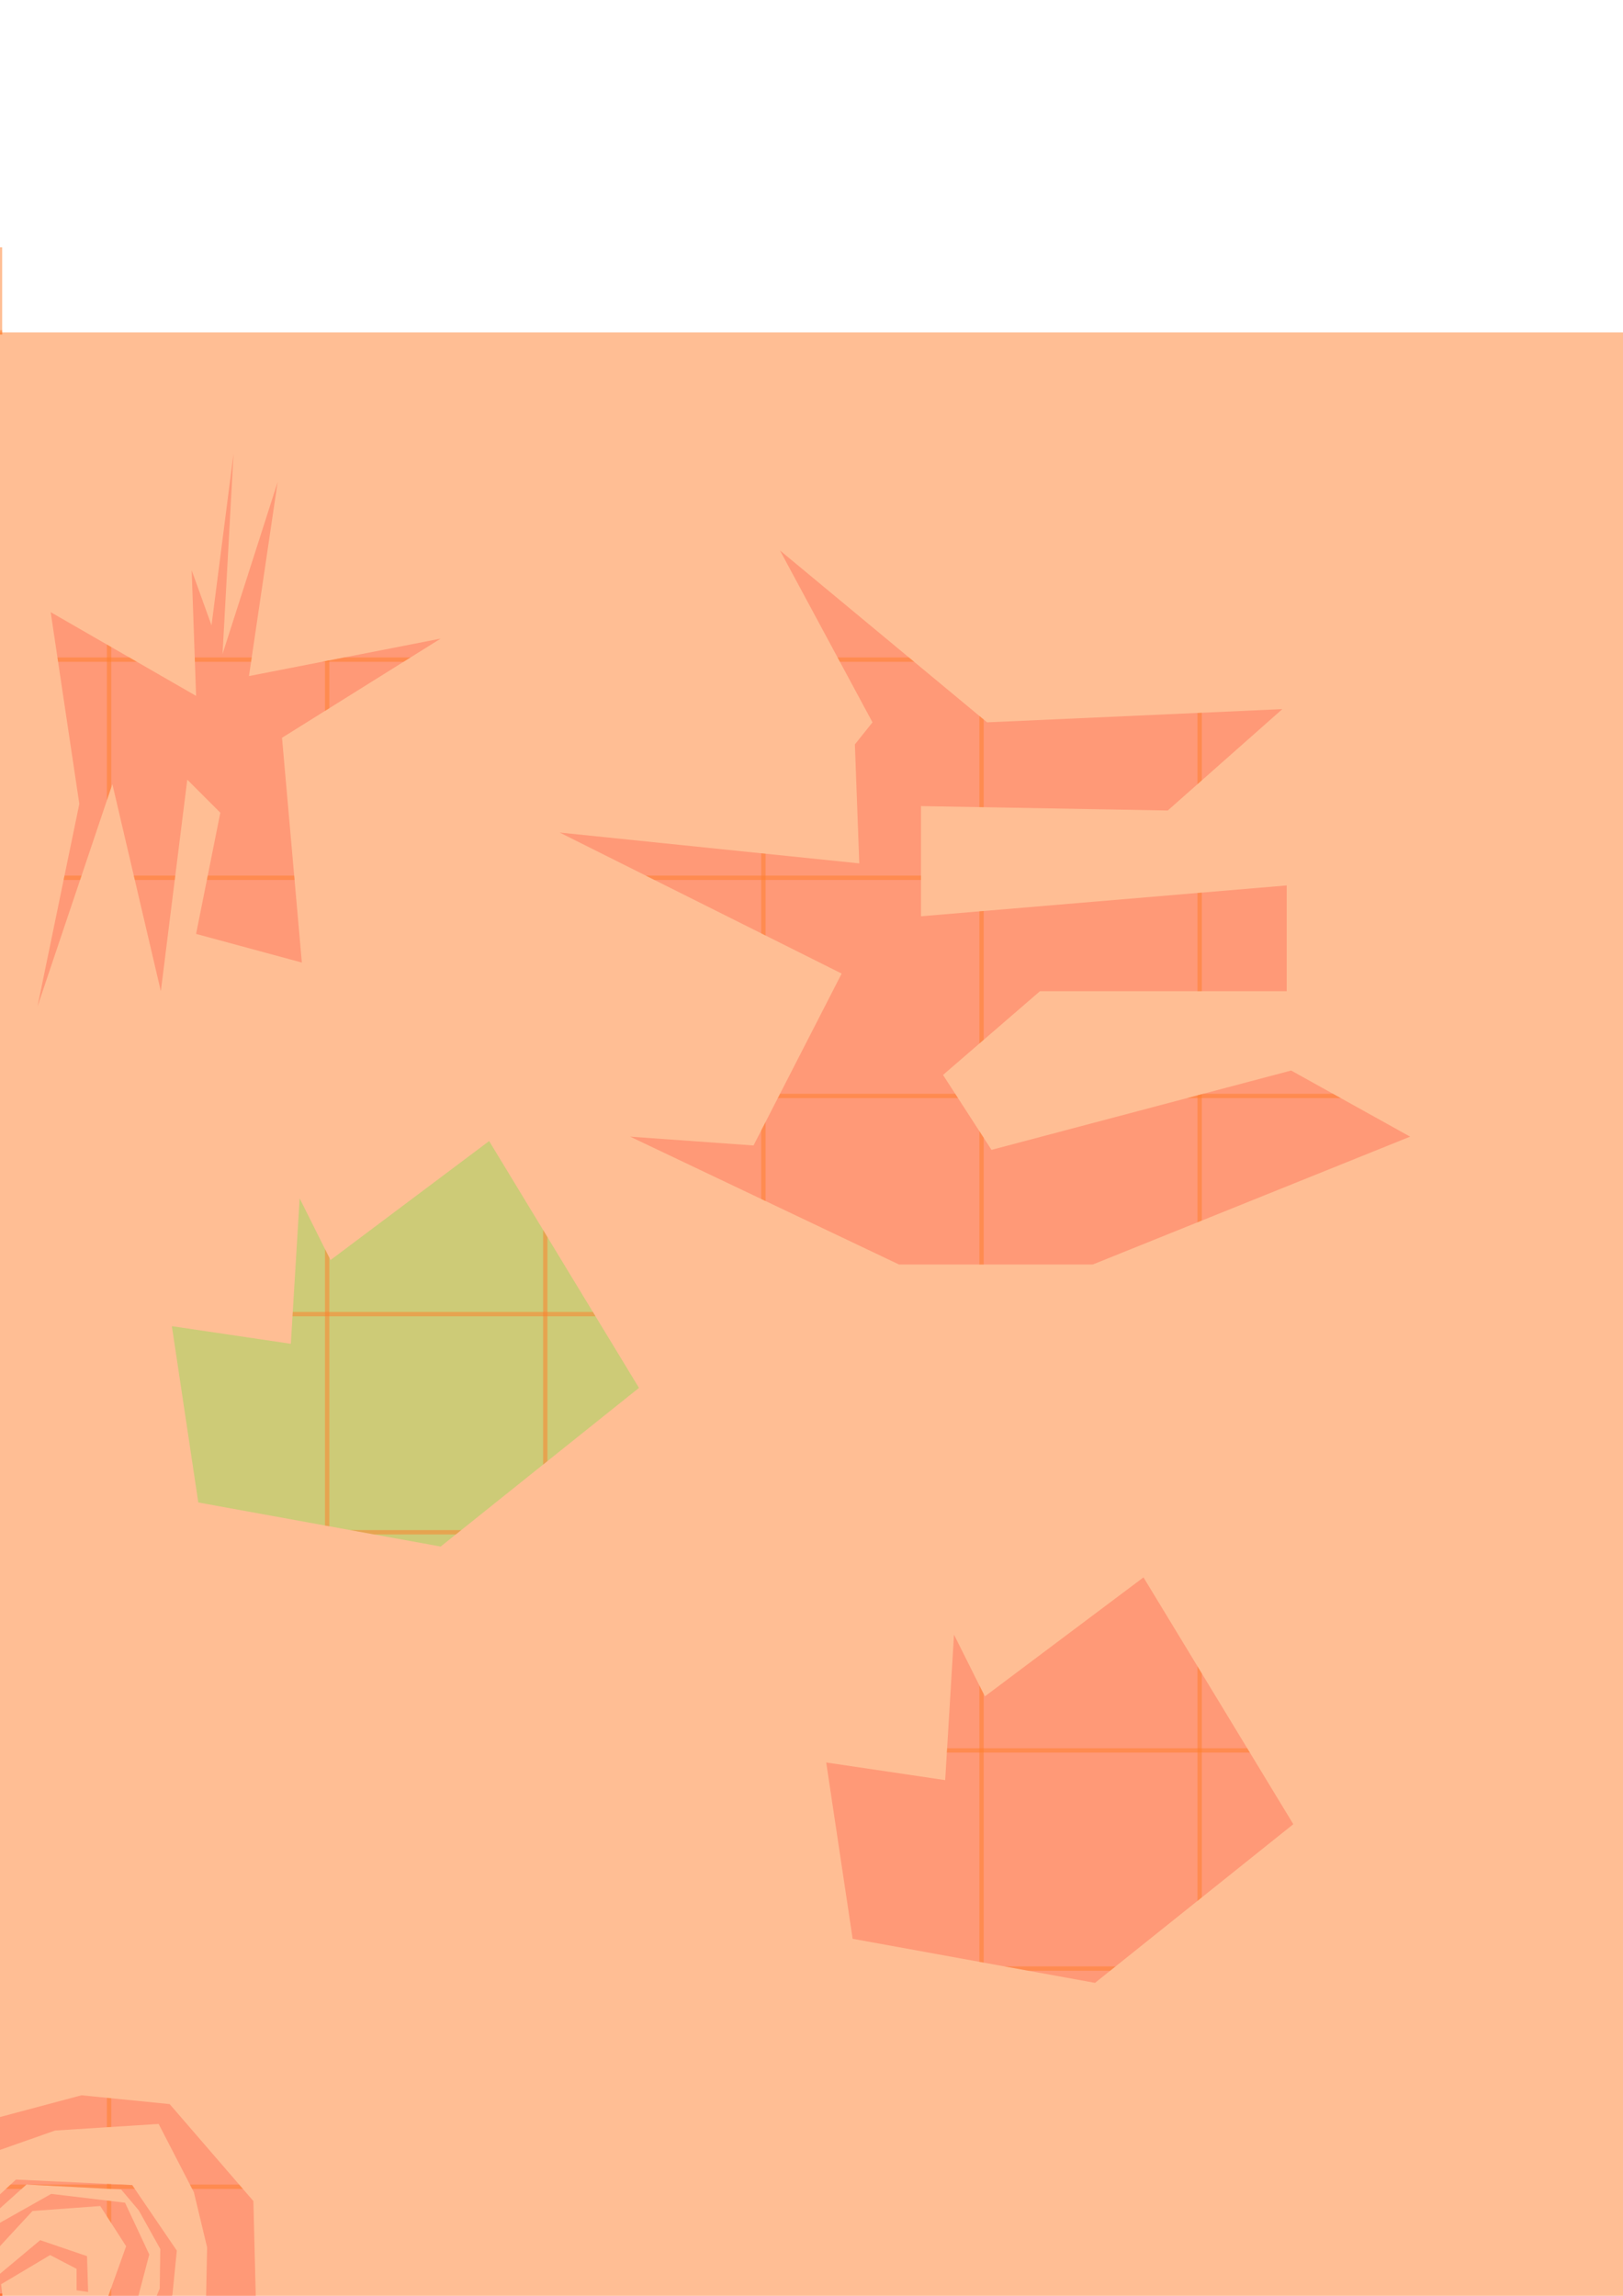 <?xml version="1.0" encoding="UTF-8" standalone="no"?>
<!-- Created with Inkscape (http://www.inkscape.org/) -->

<svg
   xmlns:dc="http://purl.org/dc/elements/1.1/"
   xmlns:cc="http://creativecommons.org/ns#"
   xmlns:rdf="http://www.w3.org/1999/02/22-rdf-syntax-ns#"
   xmlns:svg="http://www.w3.org/2000/svg"
   xmlns="http://www.w3.org/2000/svg"
   xmlns:sodipodi="http://sodipodi.sourceforge.net/DTD/sodipodi-0.dtd"
   xmlns:inkscape="http://www.inkscape.org/namespaces/inkscape"
   width="744.094"
   height="1052.362"
   id="svg2"
   version="1.1"
   inkscape:version="0.48.3.1 r9886"
   sodipodi:docname="test.svg">
  <defs
     id="defs4" />
  <sodipodi:namedview
     id="base"
     pagecolor="#ffffff"
     bordercolor="#666666"
     borderopacity="1.0"
     inkscape:pageopacity="0.0"
     inkscape:pageshadow="2"
     inkscape:zoom="3.9597981"
     inkscape:cx="84.47047"
     inkscape:cy="6.8821179"
     inkscape:document-units="px"
     inkscape:current-layer="layer1"
     showgrid="false"
     inkscape:window-width="1301"
     inkscape:window-height="744"
     inkscape:window-x="65"
     inkscape:window-y="24"
     inkscape:window-maximized="1" />
  <g
     inkscape:label="Layer 1"
     inkscape:groupmode="layer"
     id="layer1">
    <rect
       style="opacity:0.5;fill:#ff7f2a"
       id="mainarea"
       width="900"
       height="900"
       x="0"
       y="152.362" />
    <rect
       style="opacity:0.5;fill:#ff7f2a"
       id="cornerTLY"
       width="2"
       height="40"
       x="-1"
       y="113.362" />
    <rect
       style="opacity:0.5;fill:#ff7f2a"
       id="cornerTLX"
       width="40"
       height="2"
       x="-39"
       y="151.362" />
    <rect
       style="opacity:0.5;fill:#ff7f2a"
       id="cornerTRY"
       width="2"
       height="40"
       x="899"
       y="113.362" />
    <rect
       style="opacity:0.5;fill:#ff7f2a"
       id="cornerTRX"
       width="40"
       height="2"
       x="899"
       y="151.362" />
    <rect
       style="opacity:0.5;fill:#ff7f2a"
       id="cornerBLY"
       width="2"
       height="40"
       x="-1"
       y="1051.362" />
    <rect
       style="opacity:0.5;fill:#ff7f2a"
       id="cornerBLX"
       width="40"
       height="2"
       x="-39"
       y="1051.362" />
    <rect
       style="opacity:0.5;fill:#ff7f2a"
       id="cornerBRY"
       width="2"
       height="40"
       x="899"
       y="1051.362" />
    <rect
       style="opacity:0.5;fill:#ff7f2a"
       id="cornerBRX"
       width="40"
       height="2"
       x="899"
       y="1051.362" />
    <!--
    <path
       style="fill:#ff0000;stroke:none;stroke-width:1px;stroke-linecap:butt;stroke-linejoin:miter;stroke-opacity:1;fill-opacity:0.19607843000000000"
       d="M 288.90363,254.34168 145.46197,468.49402 240.4163,712.95093 444.46712,708.91032 612.15244,506.87981 z"
       id="path2991"
       inkscape:connector-curvature="0" />
    <path
       style="fill:none;stroke:#ff0000;stroke-width:1px;stroke-linecap:butt;stroke-linejoin:miter;stroke-opacity:1"
       d="M 351.53308,458.39249 0,0 92.93403,-40.4061 4.04061,68.69038 -88.89342,109.09647 -113.13708,28.28427 -113.13708,28.28427 z"
       id="path2993"
       inkscape:connector-curvature="0" />
    <path
       style="fill:none;stroke:#aaaaaa;stroke-width:1px;stroke-linecap:butt;stroke-linejoin:miter;stroke-opacity:1"
       d="m 351.53308,458.39249 l 0,0 92.93403,-40.4061 4.04061,68.69038 -88.89342,109.09647 -113.13708,28.28427 -113.13708,28.28427 z"
       id="path2996"
       inkscape:connector-curvature="0" />
<polygon points="220,100       300,210 170,250 123,234"
style="fill:#cccccc;
stroke:#000000;stroke-width:1"/>
    <path
       style="fill:none;stroke:#aaaaaa;stroke-width:1px;stroke-linecap:butt;stroke-linejoin:miter;stroke-opacity:1"
       d="M 220,100 300,210 170,250 123,234 z"
       id="path2997"
       inkscape:connector-curvature="0" />
-->
    <path
       style="color:#000000;fill:#ff0000;fill-opacity:0.196;fill-rule:nonzero;stroke:none;stroke-width:1px;marker:none;visibility:visible;display:inline;overflow:visible;enable-background:accumulate"
       d="m 451.523,777.591 72.731,-54.548 68.69,113.137 -90.914,72.731 -111.117,-20.203 -12.122,-80.812 54.548,8.081 4.041,-66.67 z"
       id="path2991"
       inkscape:connector-curvature="0" />
    <polygon
       style="color:#000000;fill:#00ff00;fill-opacity:0.196;fill-rule:nonzero;stroke:none;stroke-width:1px;marker:none;visibility:visible;display:inline;overflow:visible;enable-background:accumulate"
       points="151.523,577.591 224.254,523.042 292.944,636.179 202.03,708.91 90.914,688.707 78.792,607.895 133.34,615.976 137.381,549.306"
       id="polygon1"
       inkscape:connector-curvature="0" />
    <path
       style="color:#000000;fill:#ff0000;fill-opacity:0.196;fill-rule:nonzero;stroke:none;stroke-width:1px;marker:none;visibility:visible;display:inline;overflow:visible;enable-background:accumulate"
       d="m 452.548,331.113 135.36,-6.061 -52.528,46.467 -113.137,-2.02 0,50.508 167.685,-14.142 0,48.487 -113.137,0 -44.447,38.386 22.223,34.345 137.381,-36.365 54.548,30.305 -145.462,58.589 -88.893,0 -123.239,-58.589 56.569,4.041 40.406,-78.792 -129.3,-64.65 137.381,14.142 -2.02,-54.548 8.081,-10.102 -42.426,-78.792 z"
       id="path2993"
       inkscape:connector-curvature="0" />
    <path
       style="color:#000000;fill:#ff0000;fill-opacity:0.196;fill-rule:nonzero;stroke:none;stroke-width:1px;marker:none;visibility:visible;display:inline;overflow:visible;enable-background:accumulate"
       d="m 87.883,261.413 2.02,57.579 -66.67,-38.386 13.132,87.883 -19.193,92.934 34.345,-102.025 22.223,94.954 12.122,-96.975 15.152,15.152 -11.112,55.558 48.487,13.132 -9.091,-103.036 72.731,-45.457 -87.883,17.173 13.132,-88.893 -25.254,78.792 5.051,-91.924 -10.102,78.792 z"
       id="path2994"
       inkscape:connector-curvature="0" />
    <path
       style="color:#000000;fill:#ff0000;fill-opacity:0.196;fill-rule:nonzero;stroke:none;stroke-width:1px;marker:none;visibility:visible;display:inline;overflow:visible;enable-background:accumulate"
       d="m -33.335,981.652 -29.294,45.457 8.081,85.863 80.812,18.183 91.924,-41.416 -2.02,-80.812 -38.386,-44.447 -40.406,-4.041 -45.457,12.122 -4.041,17.173 37.376,-13.132 47.477,-3.03 16.162,31.315 6.061,25.254 -1.01,48.487 -59.599,30.305 -50.508,2.02 -26.264,-32.325 -4.041,-47.477 24.244,-27.274 z"
       id="path2995"
       inkscape:connector-curvature="0" />
    <path
       style="color:#000000;fill:#ff0000;fill-opacity:0.196;fill-rule:nonzero;stroke:none;stroke-width:1px;marker:none;visibility:visible;display:inline;overflow:visible;enable-background:accumulate"
       d="m -16.415,1021.048 23.739,-21.971 53.286,2.525 20.456,30.052 -2.02,20.203 -10.102,25.759 -38.386,21.466 -27.022,-3.535 -30.052,-17.93 5.808,-26.264 18.183,-31.062 26.011,-14.647 33.84,4.041 11.112,23.739 -8.839,33.588 -36.871,13.89 -25.001,-6.566 0.758,-30.81 19.951,-16.668 21.466,7.324 0.505,16.415 -5.303,-0.758 0,-9.849 -12.122,-6.313 -22.476,13.384 2.273,19.445 20.203,7.829 22.728,-10.859 12.122,-33.84 -11.869,-18.435 -31.062,2.273 -18.688,20.203 -13.89,22.981 5.303,20.456 26.011,12.88 34.85,-8.586 14.142,-7.576 10.607,-24.749 0.253,-18.183 -9.849,-17.678 -8.081,-9.597 -43.437,-2.273 -25.001,22.476 z"
       id="path2997"
       inkscape:connector-curvature="0" />
<polygon id="patch0" style="opacity:0.5;fill:#ff7f2a" points="151.0,576.545 149.0,572.545 149.0,699.268 151.0,699.632" />
<polygon id="patch1" style="opacity:0.5;fill:#ff7f2a" points="251.0,567.095 249.0,563.801 249.0,671.335 251.0,669.735" />
<polygon id="patch2" style="opacity:0.5;fill:#ff7f2a" points="160.516,701.362 171.516,703.362 208.966,703.362 211.466,701.362" />
<polygon id="patch3" style="opacity:0.5;fill:#ff7f2a" points="134.226,601.362 134.105,603.362 273.02,603.362 271.805,601.362" />
<polygon id="patch4" style="opacity:0.5;fill:#ff7f2a" points="451.0,776.545 449.0,772.545 449.0,899.268 451.0,899.632" />
<polygon id="patch5" style="opacity:0.5;fill:#ff7f2a" points="551.0,767.095 549.0,763.801 549.0,871.335 551.0,869.735" />
<polygon id="patch6" style="opacity:0.5;fill:#ff7f2a" points="460.516,901.362 471.516,903.362 508.966,903.362 511.466,901.362" />
<polygon id="patch7" style="opacity:0.5;fill:#ff7f2a" points="434.226,801.362 434.105,803.362 573.02,803.362 571.805,801.362" />
<polygon id="patch8" style="opacity:0.5;fill:#ff7f2a" points="351.0,514.283 349.0,518.183 349.0,549.592 351.0,550.543" />
<polygon id="patch9" style="opacity:0.5;fill:#ff7f2a" points="351.0,391.341 349.0,391.135 349.0,427.832 351.0,428.832" />
<polygon id="patch10" style="opacity:0.5;fill:#ff7f2a" points="451.0,521.568 449.0,518.477 449.0,579.611 451.0,579.611" />
<polygon id="patch11" style="opacity:0.5;fill:#ff7f2a" points="451.0,417.581 449.0,417.75 449.0,478.354 451.0,476.627" />
<polygon id="patch12" style="opacity:0.5;fill:#ff7f2a" points="451.0,329.828 449.0,328.169 449.0,369.977 451.0,370.013" />
<polygon id="patch13" style="opacity:0.5;fill:#ff7f2a" points="551.0,501.557 549.0,502.086 549.0,560.292 551.0,559.486" />
<polygon id="patch14" style="opacity:0.5;fill:#ff7f2a" points="551.0,409.148 549.0,409.316 549.0,454.352 551.0,454.352" />
<polygon id="patch15" style="opacity:0.5;fill:#ff7f2a" points="551.0,326.705 549.0,326.795 549.0,359.472 551.0,357.702" />
<polygon id="patch16" style="opacity:0.5;fill:#ff7f2a" points="357.626,501.362 356.601,503.362 439.22,503.362 437.926,501.362" />
<polygon id="patch17" style="opacity:0.5;fill:#ff7f2a" points="551.736,501.362 544.18,503.362 614.71,503.362 611.11,501.362" />
<polygon id="patch18" style="opacity:0.5;fill:#ff7f2a" points="296.061,401.362 300.061,403.362 422.244,403.362 422.244,401.362" />
<polygon id="patch19" style="opacity:0.5;fill:#ff7f2a" points="384.001,301.362 385.078,303.362 419.105,303.362 416.694,301.362" />
<polygon id="patch20" style="opacity:0.5;fill:#ff7f2a" points="51.0,360.936 49.0,366.877 49.0,295.441 51.0,296.592" />
<polygon id="patch21" style="opacity:0.5;fill:#ff7f2a" points="151.0,324.622 149.0,325.872 149.0,303.09 151.0,302.699" />
<polygon id="patch22" style="opacity:0.5;fill:#ff7f2a" points="37.391,401.362 36.718,403.362 29.163,403.362 29.576,401.362" />
<polygon id="patch23" style="opacity:0.5;fill:#ff7f2a" points="80.365,401.362 80.115,403.362 61.807,403.362 61.339,401.362" />
<polygon id="patch24" style="opacity:0.5;fill:#ff7f2a" points="134.874,401.362 135.051,403.362 94.849,403.362 95.249,401.362" />
<polygon id="patch25" style="opacity:0.5;fill:#ff7f2a" points="59.284,301.362 62.758,303.362 26.634,303.362 26.335,301.362" />
<polygon id="patch26" style="opacity:0.5;fill:#ff7f2a" points="115.409,301.362 115.113,303.362 89.355,303.362 89.285,301.362" />
<polygon id="patch27" style="opacity:0.5;fill:#ff7f2a" points="188.215,301.362 185.015,303.362 147.606,303.362 157.841,301.362" />
<polygon id="patch28" style="opacity:0.5;fill:#ff7f2a" points="-49.0,1114.22 -51.0,1113.77 -51.0,1009.063 -49.0,1005.959" />
<polygon id="patch29" style="opacity:0.5;fill:#ff7f2a" points="51.0,1120.009 49.0,1120.91 49.0,1101.479 51.0,1100.462" />
<polygon id="patch30" style="opacity:0.5;fill:#ff7f2a" points="51.0,974.957 49.0,975.085 49.0,961.601 51.0,961.801" />
<polygon id="patch31" style="opacity:0.5;fill:#ff7f2a" points="-23.953,1101.362 -22.328,1103.362 -55.453,1103.362 -55.641,1101.362" />
<polygon id="patch32" style="opacity:0.5;fill:#ff7f2a" points="92.387,1101.362 87.948,1103.362 45.297,1103.362 49.23,1101.362" />
<polygon id="patch33" style="opacity:0.5;fill:#ff7f2a" points="-23.48,1001.362 -22.48,1003.362 -47.326,1003.362 -46.037,1001.362" />
<polygon id="patch34" style="opacity:0.5;fill:#ff7f2a" points="109.636,1001.362 111.363,1003.362 88.107,1003.362 87.075,1001.362" />
<polygon id="patch35" style="opacity:0.5;fill:#ff7f2a" points="51.0,1080.058 49.0,1081.129 49.0,1088.768 51.0,1087.65" />
<polygon id="patch36" style="opacity:0.5;fill:#ff7f2a" points="51.0,1048.704 49.0,1054.288 49.0,1071.002 51.0,1070.249" />
<polygon id="patch37" style="opacity:0.5;fill:#ff7f2a" points="51.0,1008.928 49.0,1008.689 49.0,1015.917 51.0,1019.024" />
<polygon id="patch38" style="opacity:0.5;fill:#ff7f2a" points="51.0,1001.147 49.0,1001.052 49.0,1003.279 51.0,1003.384" />
<polygon id="patch39" style="opacity:0.5;fill:#ff7f2a" points="4.854,1001.362 2.693,1003.362 9.883,1003.362 12.108,1001.362" />
<polygon id="patch40" style="opacity:0.5;fill:#ff7f2a" points="12.365,1001.362 50.588,1003.362 61.807,1003.362 60.609,1001.602 55.549,1001.362" />
  </g>
</svg>
